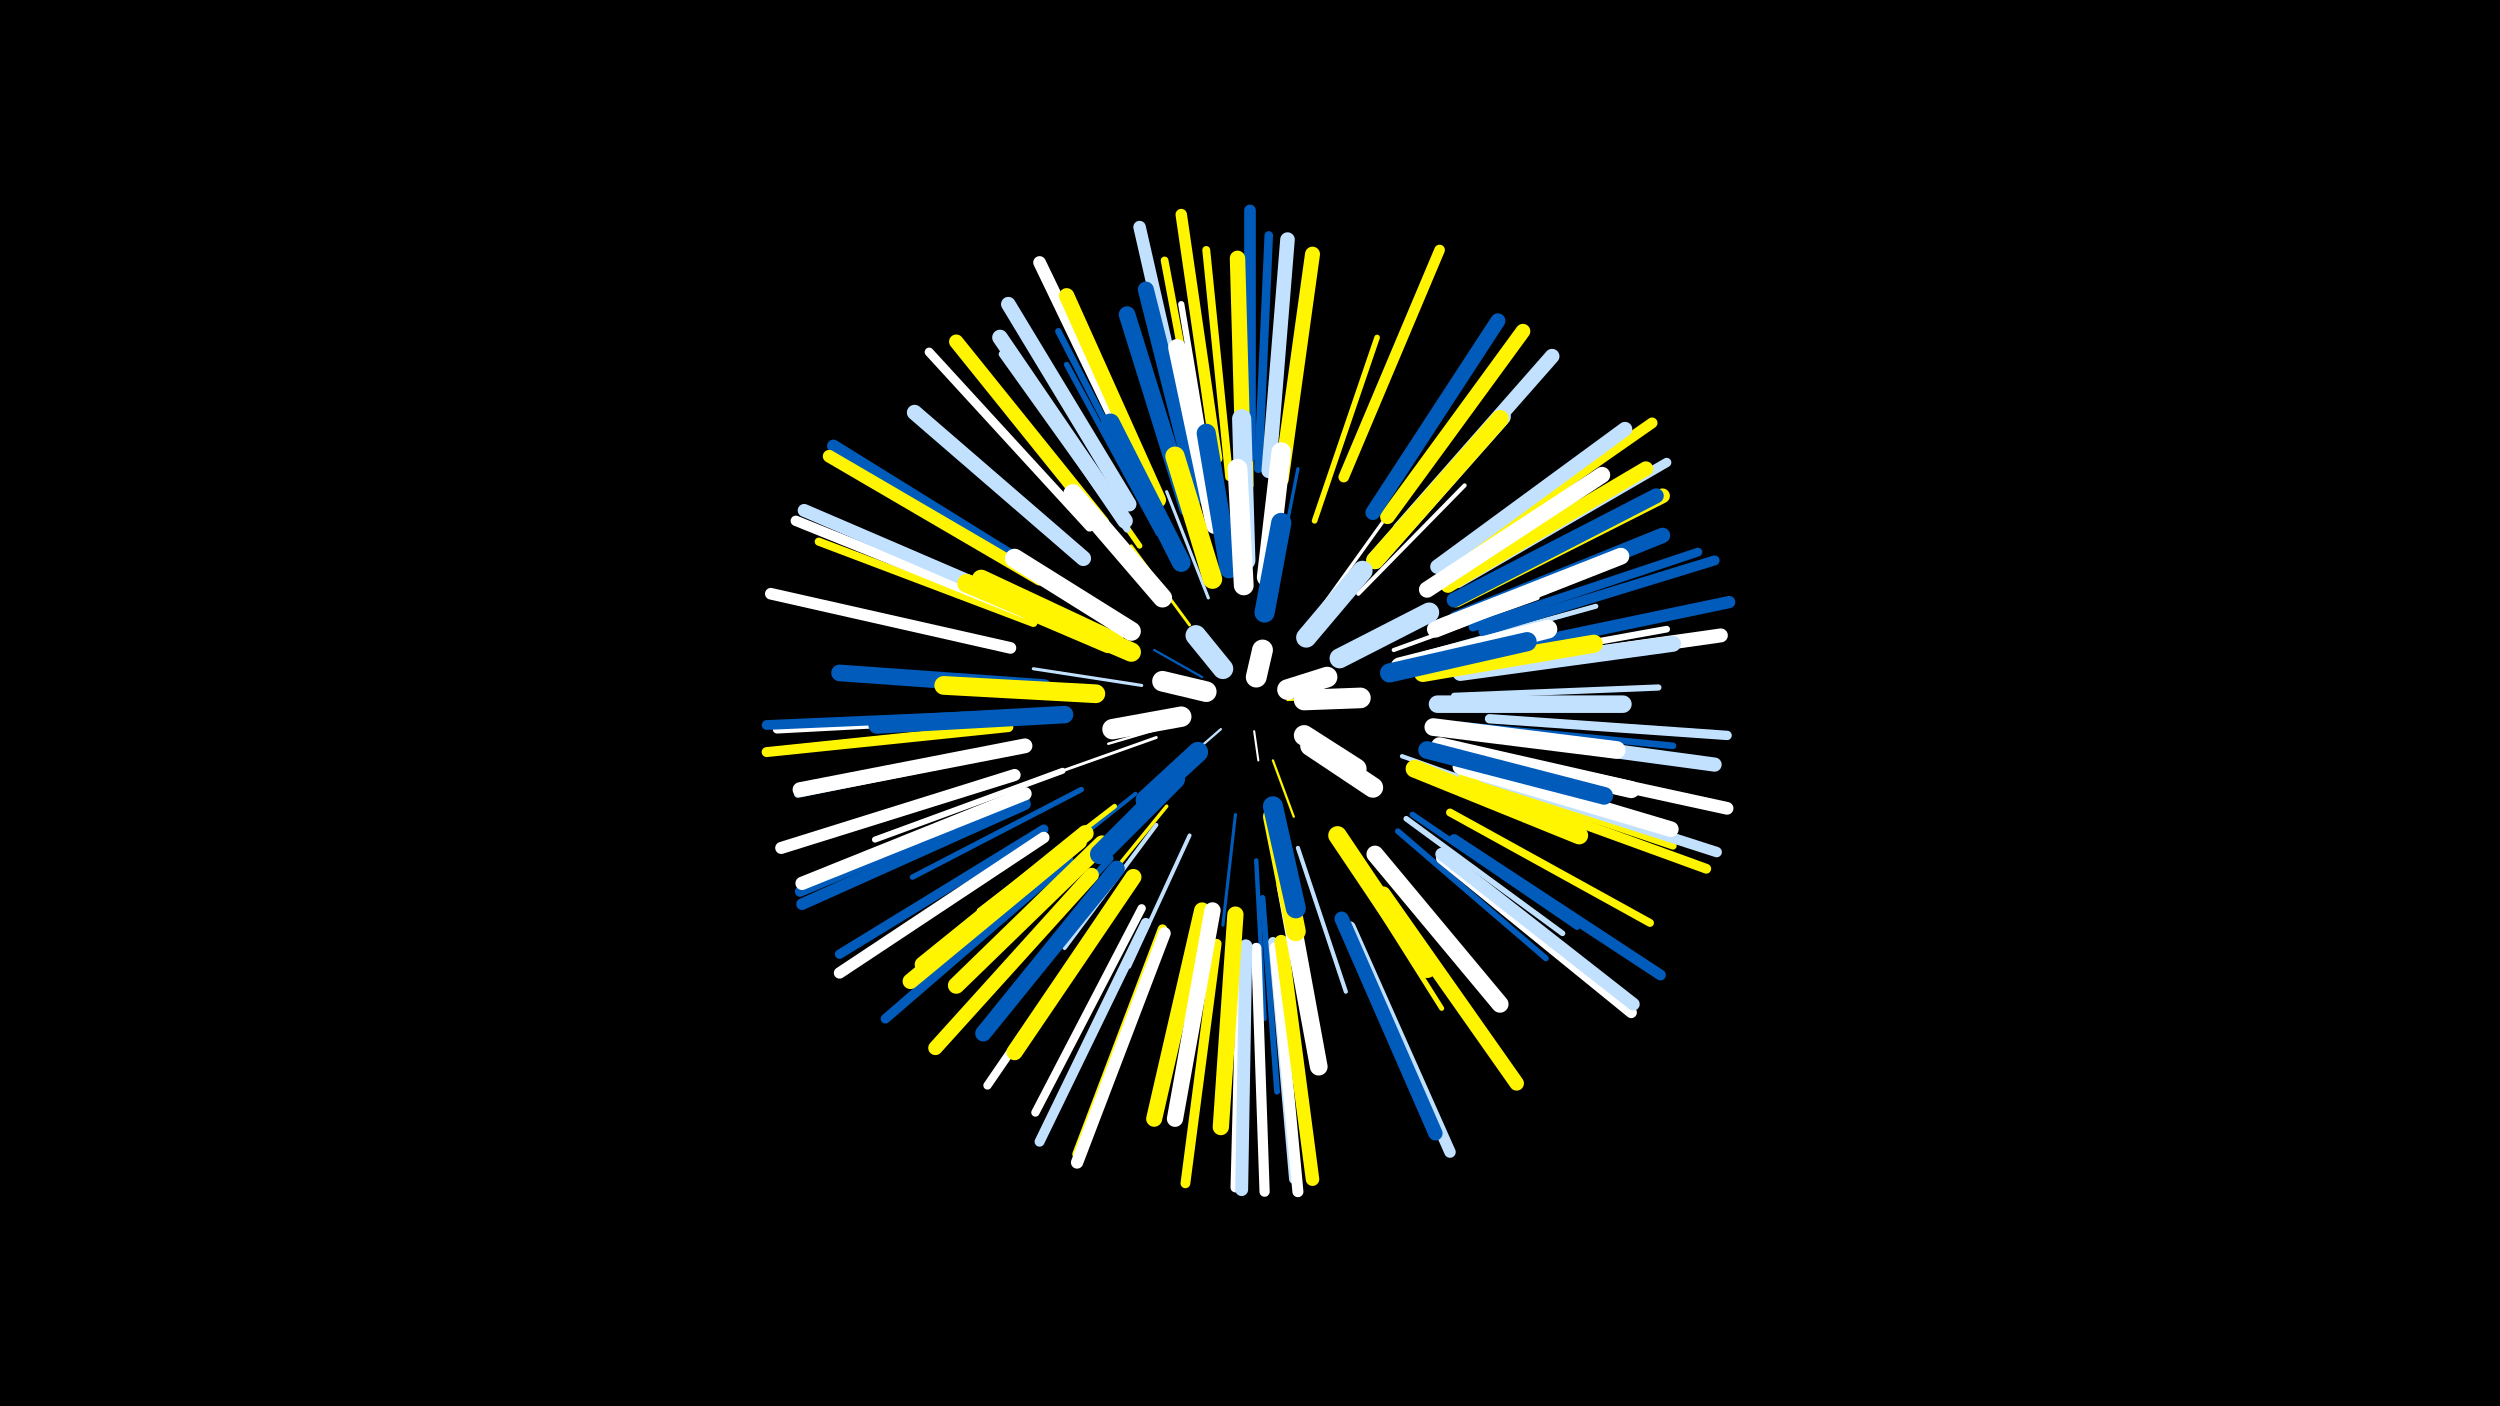 <svg width="1200" height="675" viewBox="-500 -500 1200 675" xmlns="http://www.w3.org/2000/svg"><path d="M-500-500h1200v675h-1200z" fill="#000"/><style>.sparkles path{stroke-linecap:round}</style><g class="sparkles"><path d="M102-149l2 14" stroke-width="1.0" stroke="#fff0"/><path d="M118-164l18-1" stroke-width="1.1" stroke="#fff5001"/><path d="M86-150l-15 13" stroke-width="1.1" stroke="#c2e1ff1"/><path d="M77-175l-23-13" stroke-width="1.1" stroke="#005bbb3"/><path d="M111-135l10 27" stroke-width="1.1" stroke="#fff5003"/><path d="M66-153l-34 10" stroke-width="1.2" stroke="#fff5"/><path d="M71-200l-28-38" stroke-width="1.4" stroke="#fff500A"/><path d="M55-146l-45 16" stroke-width="1.4" stroke="#fffA"/><path d="M48-171l-52-8" stroke-width="1.5" stroke="#c2e1ffD"/><path d="M93-109l-6 53" stroke-width="1.5" stroke="#005bbbE"/><path d="M80-213l-20-51" stroke-width="1.5" stroke="#c2e1ffE"/><path d="M134-208l33-46" stroke-width="1.6" stroke="#fffF"/><path d="M112-219l11-56" stroke-width="1.6" stroke="#005bbb10"/><path d="M60-113l-40 49" stroke-width="1.7" stroke="#fff50013"/><path d="M45-119l-54 43" stroke-width="1.9" stroke="#005bbb18"/><path d="M71-99l-29 63" stroke-width="1.9" stroke="#c2e1ff18"/><path d="M109-232l10-69" stroke-width="1.9" stroke="#fff18"/><path d="M123-93l23 69" stroke-width="2.0" stroke="#c2e1ff1B"/><path d="M152-215l51-52" stroke-width="2.0" stroke="#fff1B"/><path d="M169-188l69-25" stroke-width="2.0" stroke="#fff1B"/><path d="M55-104l-44 59" stroke-width="2.0" stroke="#c2e1ff1B"/><path d="M103-87l4 76" stroke-width="2.1" stroke="#005bbb1D"/><path d="M173-137l73 26" stroke-width="2.1" stroke="#c2e1ff1F"/><path d="M35-113l-65 50" stroke-width="2.3" stroke="#fff50023"/><path d="M65-238l-35-76" stroke-width="2.3" stroke="#fff50025"/><path d="M183-186l83-23" stroke-width="2.4" stroke="#c2e1ff28"/><path d="M146-89l46 73" stroke-width="2.4" stroke="#fff50028"/><path d="M19-121l-81 42" stroke-width="2.6" stroke="#005bbb2E"/><path d="M56-244l-44-81" stroke-width="2.7" stroke="#005bbb2F"/><path d="M47-238l-53-76" stroke-width="2.7" stroke="#fff50030"/><path d="M131-250l30-88" stroke-width="2.7" stroke="#fff50030"/><path d="M175-107l75 55" stroke-width="2.7" stroke="#c2e1ff31"/><path d="M171-101l71 61" stroke-width="2.8" stroke="#005bbb31"/><path d="M106-69l7 93" stroke-width="2.8" stroke="#005bbb31"/><path d="M178-109l79 54" stroke-width="2.8" stroke="#005bbb33"/><path d="M10-130l-90 33" stroke-width="2.9" stroke="#fff34"/><path d="M4-158l-97 4" stroke-width="2.9" stroke="#fff50035"/><path d="M83-258l-16-96" stroke-width="3.0" stroke="#fff37"/><path d="M15-212l-85-49" stroke-width="3.0" stroke="#fff38"/><path d="M198-166l98-4" stroke-width="3.0" stroke="#c2e1ff38"/><path d="M33-88l-67 74" stroke-width="3.1" stroke="#005bbb3B"/><path d="M54-252l-46-89" stroke-width="3.1" stroke="#005bbb3C"/><path d="M200-180l100-18" stroke-width="3.2" stroke="#fff3E"/><path d="M201-152l102 10" stroke-width="3.2" stroke="#005bbb3E"/><path d="M41-246l-60-84" stroke-width="3.3" stroke="#c2e1ff40"/><path d="M86-265l-15-103" stroke-width="3.3" stroke="#c2e1ff42"/><path d="M168-241l69-79" stroke-width="3.4" stroke="#fff43"/><path d="M100-267l-1-105" stroke-width="3.4" stroke="#fff50044"/><path d="M202-128l101 34" stroke-width="3.6" stroke="#fff50049"/><path d="M79-269l-20-106" stroke-width="3.7" stroke="#fff5004D"/><path d="M90-271l-11-109" stroke-width="3.8" stroke="#fff5004F"/><path d="M196-110l96 53" stroke-width="3.8" stroke="#fff50050"/><path d="M-4-201l-103-39" stroke-width="3.9" stroke="#fff50052"/><path d="M-8-141l-109 22" stroke-width="3.9" stroke="#c2e1ff52"/><path d="M210-178l109-15" stroke-width="3.9" stroke="#005bbb53"/><path d="M48-64l-51 98" stroke-width="4.0" stroke="#fff53"/><path d="M37-71l-63 92" stroke-width="4.0" stroke="#fff54"/><path d="M104-275l5-112" stroke-width="4.1" stroke="#005bbb57"/><path d="M207-199l108-36" stroke-width="4.2" stroke="#005bbb5B"/><path d="M-13-156l-114 6" stroke-width="4.2" stroke="#fff5C"/><path d="M23-247l-77-84" stroke-width="4.3" stroke="#fff5E"/><path d="M111-48l10 114" stroke-width="4.5" stroke="#c2e1ff61"/><path d="M215-155l114 8" stroke-width="4.5" stroke="#c2e1ff61"/><path d="M200-220l100-58" stroke-width="4.5" stroke="#c2e1ff63"/><path d="M1-102l-98 60" stroke-width="4.5" stroke="#005bbb64"/><path d="M13-87l-88 76" stroke-width="4.6" stroke="#005bbb66"/><path d="M58-54l-41 108" stroke-width="4.6" stroke="#fff50066"/><path d="M96-46l-3 116" stroke-width="4.7" stroke="#fff68"/><path d="M84-47l-15 115" stroke-width="4.7" stroke="#fff50068"/><path d="M-16-157l-116 5" stroke-width="4.7" stroke="#005bbb68"/><path d="M209-123l110 40" stroke-width="4.7" stroke="#fff50069"/><path d="M-16-151l-116 12" stroke-width="4.8" stroke="#fff5006B"/><path d="M50-57l-51 105" stroke-width="4.8" stroke="#c2e1ff6C"/><path d="M212-197l111-34" stroke-width="4.8" stroke="#005bbb6C"/><path d="M-8-117l-108 45" stroke-width="4.9" stroke="#005bbb6D"/><path d="M103-45l4 117" stroke-width="4.9" stroke="#fff6F"/><path d="M212-127l112 36" stroke-width="5.0" stroke="#c2e1ff70"/><path d="M-9-206l-109-44" stroke-width="5.0" stroke="#fff72"/><path d="M145-271l46-109" stroke-width="5.1" stroke="#fff50074"/><path d="M198-97l99 65" stroke-width="5.2" stroke="#005bbb77"/><path d="M197-230l96-67" stroke-width="5.2" stroke="#fff50077"/><path d="M112-45l11 117" stroke-width="5.3" stroke="#fff79"/><path d="M192-88l91 74" stroke-width="5.4" stroke="#fff7C"/><path d="M148-55l48 108" stroke-width="5.5" stroke="#c2e1ff7E"/><path d="M1-98l-98 65" stroke-width="5.5" stroke="#fff7E"/><path d="M84-280l-17-117" stroke-width="5.5" stroke="#fff5007F"/><path d="M-15-189l-115-26" stroke-width="5.6" stroke="#fff81"/><path d="M100-281l0-118" stroke-width="5.6" stroke="#005bbb82"/><path d="M-8-114l-107 48" stroke-width="5.6" stroke="#005bbb82"/><path d="M-13-128l-112 35" stroke-width="5.8" stroke="#fff87"/><path d="M215-187l115-24" stroke-width="5.9" stroke="#005bbb8B"/><path d="M59-52l-42 110" stroke-width="5.9" stroke="#fff8B"/><path d="M0-224l-100-62" stroke-width="6.0" stroke="#005bbb8C"/><path d="M73-277l-26-114" stroke-width="6.0" stroke="#c2e1ff8D"/><path d="M214-137l115 25" stroke-width="6.1" stroke="#fff8F"/><path d="M192-90l92 72" stroke-width="6.1" stroke="#c2e1ff8F"/><path d="M50-268l-51-106" stroke-width="6.1" stroke="#fff90"/><path d="M-1-222l-101-59" stroke-width="6.1" stroke="#fff50091"/><path d="M-7-209l-107-46" stroke-width="6.2" stroke="#c2e1ff93"/><path d="M98-46l-2 117" stroke-width="6.2" stroke="#c2e1ff94"/><path d="M-8-119l-107 43" stroke-width="6.4" stroke="#fff98"/><path d="M115-48l15 114" stroke-width="6.5" stroke="#fff5009B"/><path d="M213-179l113-16" stroke-width="6.7" stroke="#fffA0"/><path d="M212-148l111 15" stroke-width="6.8" stroke="#c2e1ffA5"/><path d="M144-59l45 103" stroke-width="6.9" stroke="#005bbbA7"/><path d="M24-80l-75 83" stroke-width="6.9" stroke="#fff500A7"/><path d="M29-249l-70-87" stroke-width="6.9" stroke="#fff500A8"/><path d="M42-258l-58-96" stroke-width="7.0" stroke="#c2e1ffA8"/><path d="M109-274l9-111" stroke-width="7.0" stroke="#c2e1ffA8"/><path d="M190-228l90-66" stroke-width="7.0" stroke="#c2e1ffA9"/><path d="M164-71l64 91" stroke-width="7.0" stroke="#fff500A9"/><path d="M199-212l99-50" stroke-width="7.1" stroke="#fff500AB"/><path d="M166-252l65-89" stroke-width="7.1" stroke="#fff500AC"/><path d="M195-219l95-56" stroke-width="7.1" stroke="#fff500AC"/><path d="M172-246l73-83" stroke-width="7.1" stroke="#c2e1ffAD"/><path d="M-8-142l-108 21" stroke-width="7.1" stroke="#fffAE"/><path d="M198-212l97-50" stroke-width="7.2" stroke="#005bbbAF"/><path d="M159-254l60-92" stroke-width="7.2" stroke="#005bbbAF"/><path d="M115-270l15-108" stroke-width="7.2" stroke="#fff500B0"/><path d="M56-260l-44-98" stroke-width="7.4" stroke="#fff500B5"/><path d="M199-203l99-40" stroke-width="7.4" stroke="#005bbbB5"/><path d="M97-269l-3-107" stroke-width="7.4" stroke="#fff500B6"/><path d="M20-232l-81-70" stroke-width="7.4" stroke="#c2e1ffB6"/><path d="M40-250l-60-88" stroke-width="7.5" stroke="#c2e1ffB7"/><path d="M201-132l101 30" stroke-width="7.5" stroke="#fffB9"/><path d="M18-96l-81 67" stroke-width="7.5" stroke="#fff500B9"/><path d="M201-177l102-14" stroke-width="7.7" stroke="#c2e1ffBE"/><path d="M75-262l-25-99" stroke-width="7.7" stroke="#005bbbBE"/><path d="M77-63l-23 100" stroke-width="7.7" stroke="#fff500BF"/><path d="M93-61l-7 102" stroke-width="7.8" stroke="#fff500BF"/><path d="M82-63l-18 100" stroke-width="7.8" stroke="#fffC0"/><path d="M36-83l-64 79" stroke-width="7.8" stroke="#005bbbC0"/><path d="M44-79l-57 84" stroke-width="7.8" stroke="#fff500C1"/><path d="M185-217l84-55" stroke-width="7.8" stroke="#fffC1"/><path d="M21-100l-78 63" stroke-width="7.9" stroke="#fff500C2"/><path d="M1-170l-98-7" stroke-width="8.0" stroke="#005bbbC5"/><path d="M29-95l-70 68" stroke-width="8.0" stroke="#fff500C6"/><path d="M70-256l-29-93" stroke-width="8.0" stroke="#005bbbC7"/><path d="M189-198l89-35" stroke-width="8.1" stroke="#fffC9"/><path d="M160-90l60 72" stroke-width="8.2" stroke="#fffCC"/><path d="M191-142l92 21" stroke-width="8.2" stroke="#fffCD"/><path d="M160-231l61-69" stroke-width="8.4" stroke="#c2e1ffD0"/><path d="M160-231l60-68" stroke-width="8.4" stroke="#fff500D0"/><path d="M190-162l89 0" stroke-width="8.4" stroke="#c2e1ffD2"/><path d="M11-157l-90 5" stroke-width="8.4" stroke="#005bbbD2"/><path d="M117-75l16 87" stroke-width="8.5" stroke="#fffD3"/><path d="M188-151l88 11" stroke-width="8.5" stroke="#fffD3"/><path d="M185-140l85 22" stroke-width="8.5" stroke="#005bbbD4"/><path d="M83-248l-18-85" stroke-width="8.5" stroke="#fffD5"/><path d="M179-131l79 32" stroke-width="8.6" stroke="#fff500D7"/><path d="M183-177l82-14" stroke-width="8.7" stroke="#fff500D9"/><path d="M142-99l43 64" stroke-width="8.9" stroke="#fff500E0"/><path d="M67-230l-34-67" stroke-width="9.0" stroke="#005bbbE1"/><path d="M32-191l-68-29" stroke-width="9.0" stroke="#fff500E2"/><path d="M26-167l-73-4" stroke-width="9.0" stroke="#fff500E3"/><path d="M172-180l71-18" stroke-width="9.0" stroke="#fffE3"/><path d="M35-192l-64-30" stroke-width="9.1" stroke="#fff500E5"/><path d="M98-231l-2-68" stroke-width="9.2" stroke="#c2e1ffE7"/><path d="M167-177l66-15" stroke-width="9.2" stroke="#005bbbE7"/><path d="M43-197l-56-35" stroke-width="9.2" stroke="#fffE8"/><path d="M58-213l-43-50" stroke-width="9.2" stroke="#fffE9"/><path d="M90-227l-11-65" stroke-width="9.2" stroke="#005bbbE9"/><path d="M82-222l-18-59" stroke-width="9.3" stroke="#fff500EC"/><path d="M43-187l-56-24" stroke-width="9.3" stroke="#fff500EC"/><path d="M108-223l7-60" stroke-width="9.4" stroke="#fffEC"/><path d="M97-219l-3-56" stroke-width="9.5" stroke="#fffEF"/><path d="M111-108l11 55" stroke-width="9.5" stroke="#fff500EF"/><path d="M64-126l-36 36" stroke-width="9.6" stroke="#005bbbF2"/><path d="M111-113l11 49" stroke-width="9.6" stroke="#005bbbF2"/><path d="M143-184l43-22" stroke-width="9.6" stroke="#c2e1ffF3"/><path d="M107-206l8-43" stroke-width="9.7" stroke="#005bbbF5"/><path d="M127-194l27-32" stroke-width="9.7" stroke="#c2e1ffF6"/><path d="M129-142l30 20" stroke-width="9.8" stroke="#fffF9"/><path d="M75-139l-25 23" stroke-width="9.8" stroke="#005bbbF9"/><path d="M67-156l-33 6" stroke-width="9.8" stroke="#fffF9"/><path d="M126-147l25 16" stroke-width="9.9" stroke="#fffFA"/><path d="M126-164l27-1" stroke-width="9.9" stroke="#fffFB"/><path d="M79-168l-21-5" stroke-width="9.9" stroke="#fffFC"/><path d="M87-179l-13-16" stroke-width="9.9" stroke="#c2e1ffFD"/><path d="M118-169l19-6" stroke-width="9.9" stroke="#fffFD"/><path d="M103-175l3-13" stroke-width="10.0" stroke="#fffFE"/></g></svg>